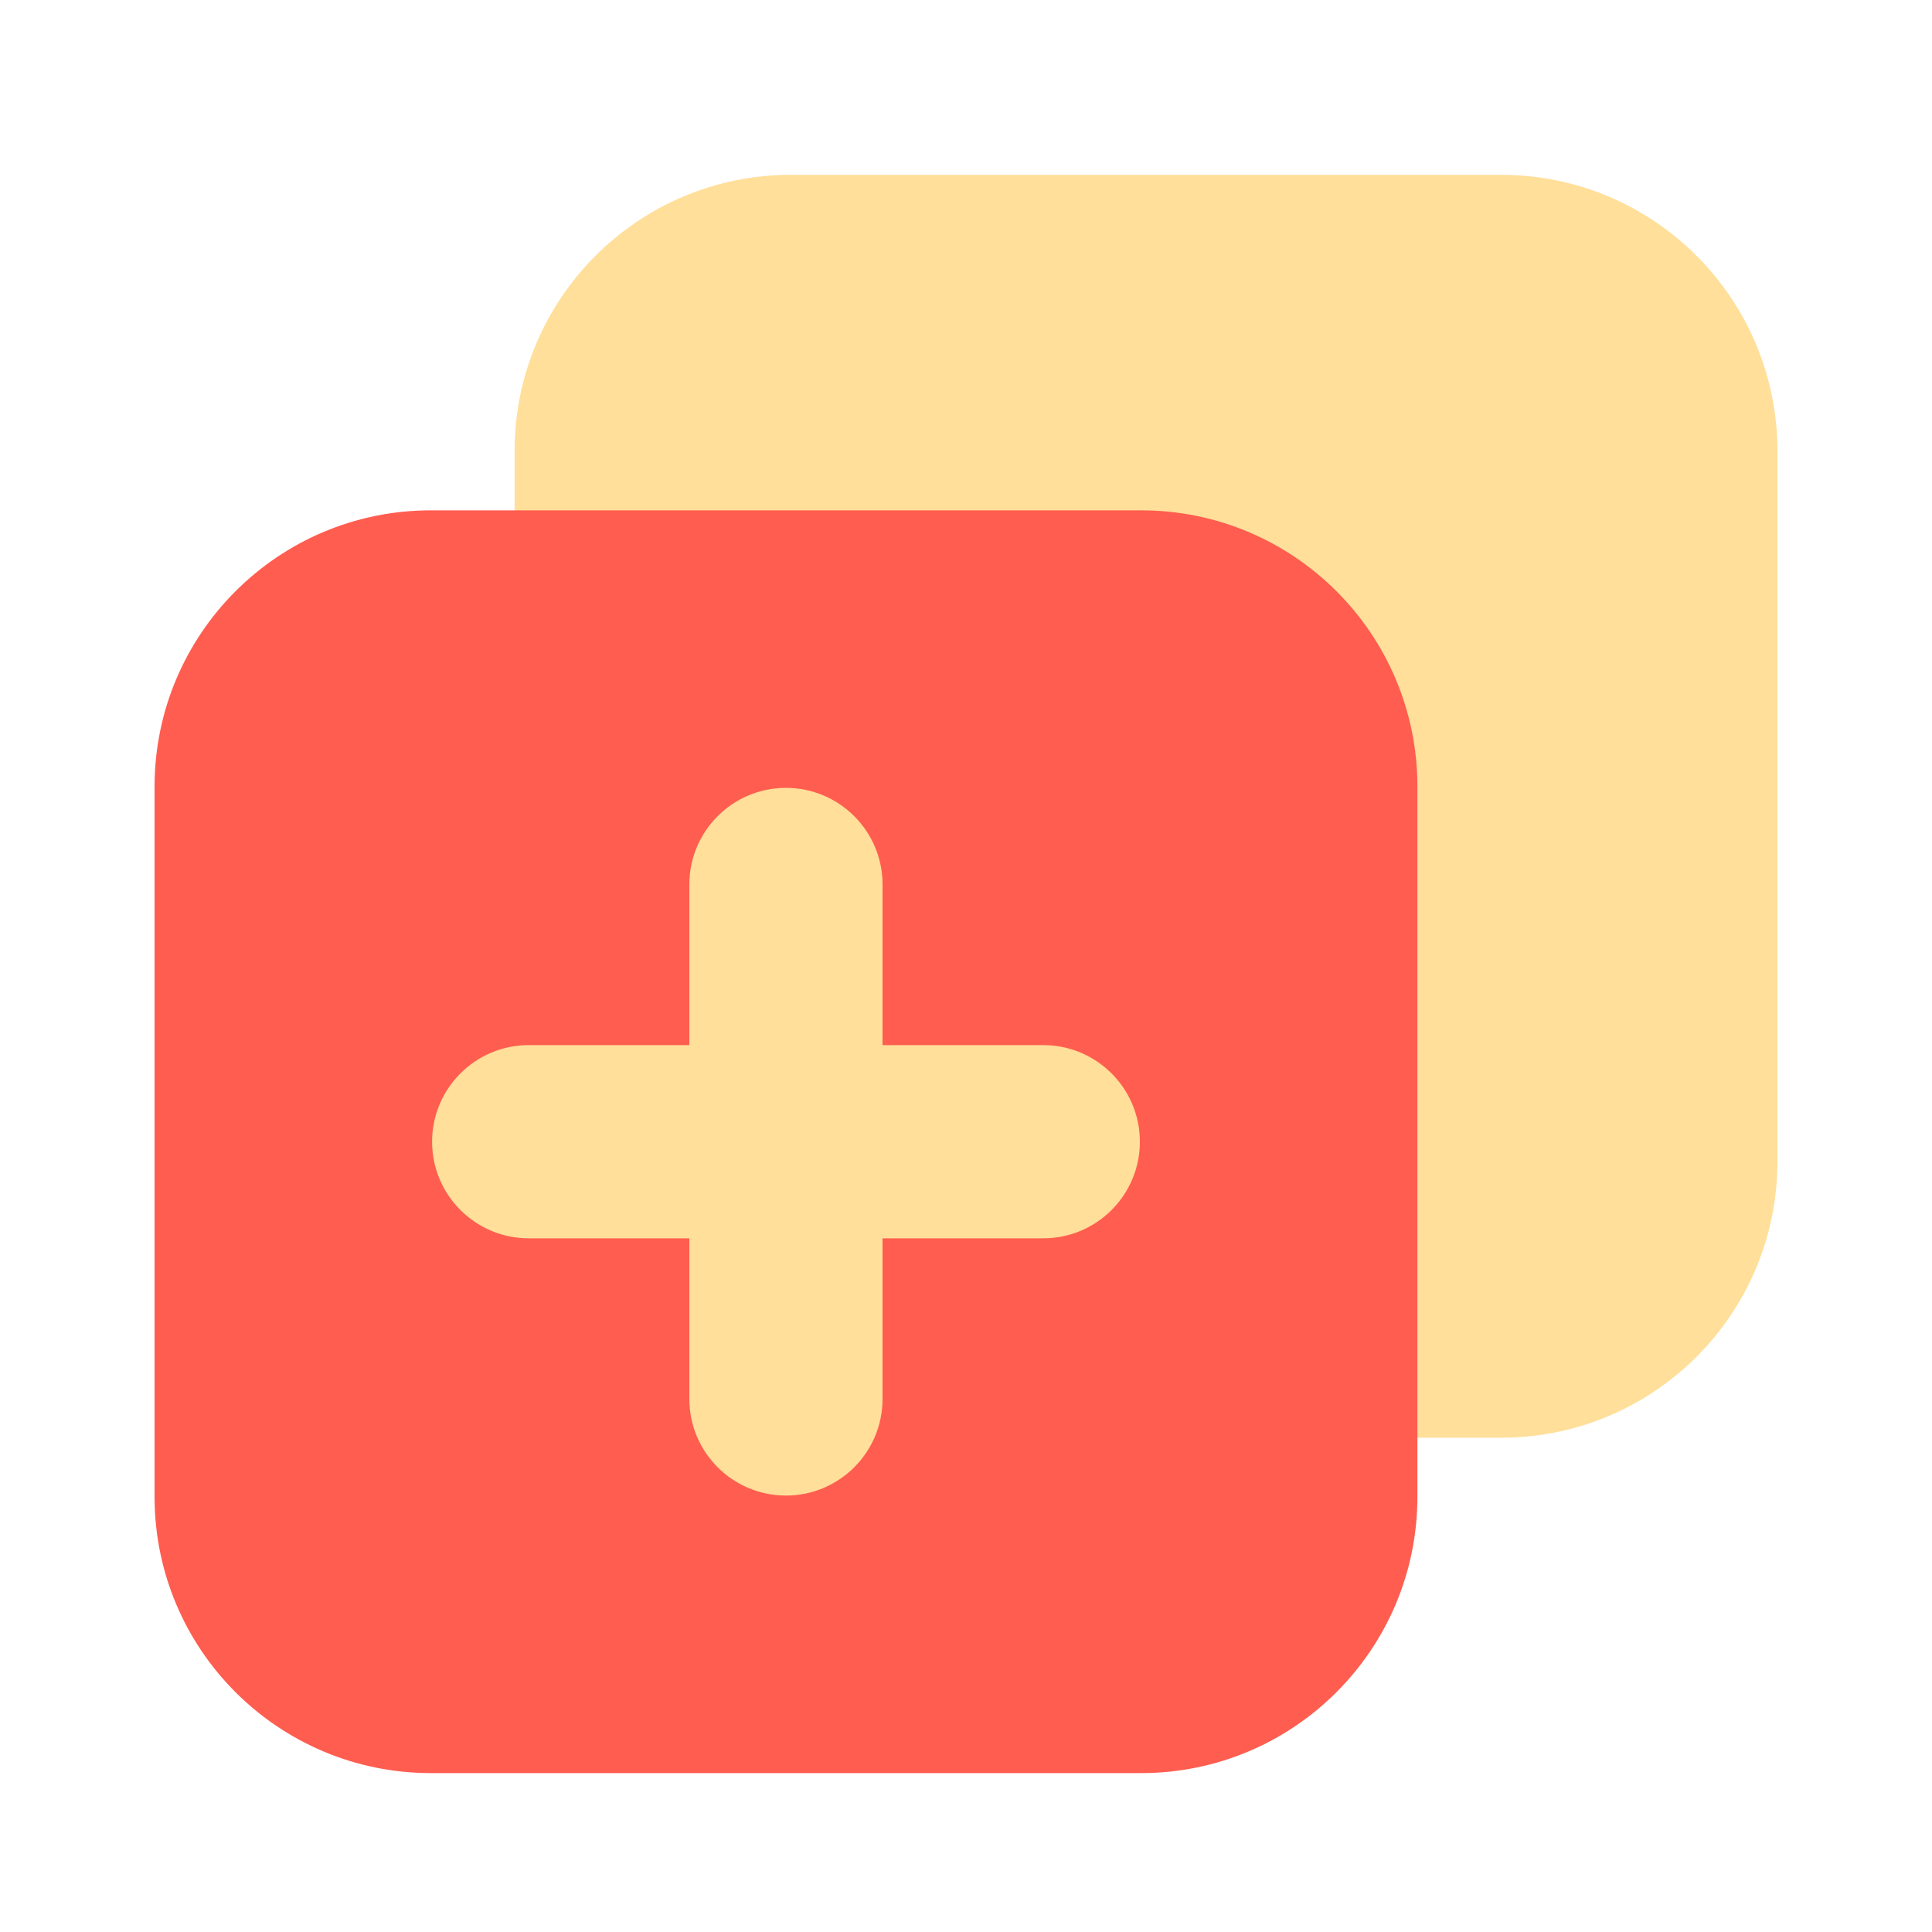 <?xml version="1.0" standalone="no"?><!DOCTYPE svg PUBLIC "-//W3C//DTD SVG 1.1//EN" "http://www.w3.org/Graphics/SVG/1.1/DTD/svg11.dtd"><svg class="icon" width="200px" height="200.00px" viewBox="0 0 1024 1024" version="1.1" xmlns="http://www.w3.org/2000/svg"><path d="M795.648 762.01H419.174c-80.845 0-146.432-65.536-146.432-146.432V239.104c0-80.845 65.536-146.432 146.432-146.432h376.474c80.845 0 146.432 65.536 146.432 146.432v376.474c0 80.896-65.536 146.432-146.432 146.432z" fill="#FFDF99" /><path d="M604.826 939.776H228.352c-80.845 0-146.432-65.536-146.432-146.432V416.922c0-80.845 65.536-146.432 146.432-146.432h376.474c80.845 0 146.432 65.536 146.432 146.432v376.474c-0.051 80.845-65.587 146.381-146.432 146.381z" fill="#FF5D50" /><path d="M552.96 553.933H467.763V468.787c0-28.262-22.938-51.2-51.2-51.2s-51.2 22.938-51.2 51.2v85.146H280.218c-28.262 0-51.2 22.938-51.2 51.2s22.938 51.2 51.2 51.2h85.146v85.146c0 28.262 22.938 51.2 51.2 51.2s51.2-22.938 51.2-51.2v-85.146H552.96c28.262 0 51.2-22.938 51.2-51.2s-22.938-51.2-51.2-51.2z" fill="#FFDF99" /></svg>